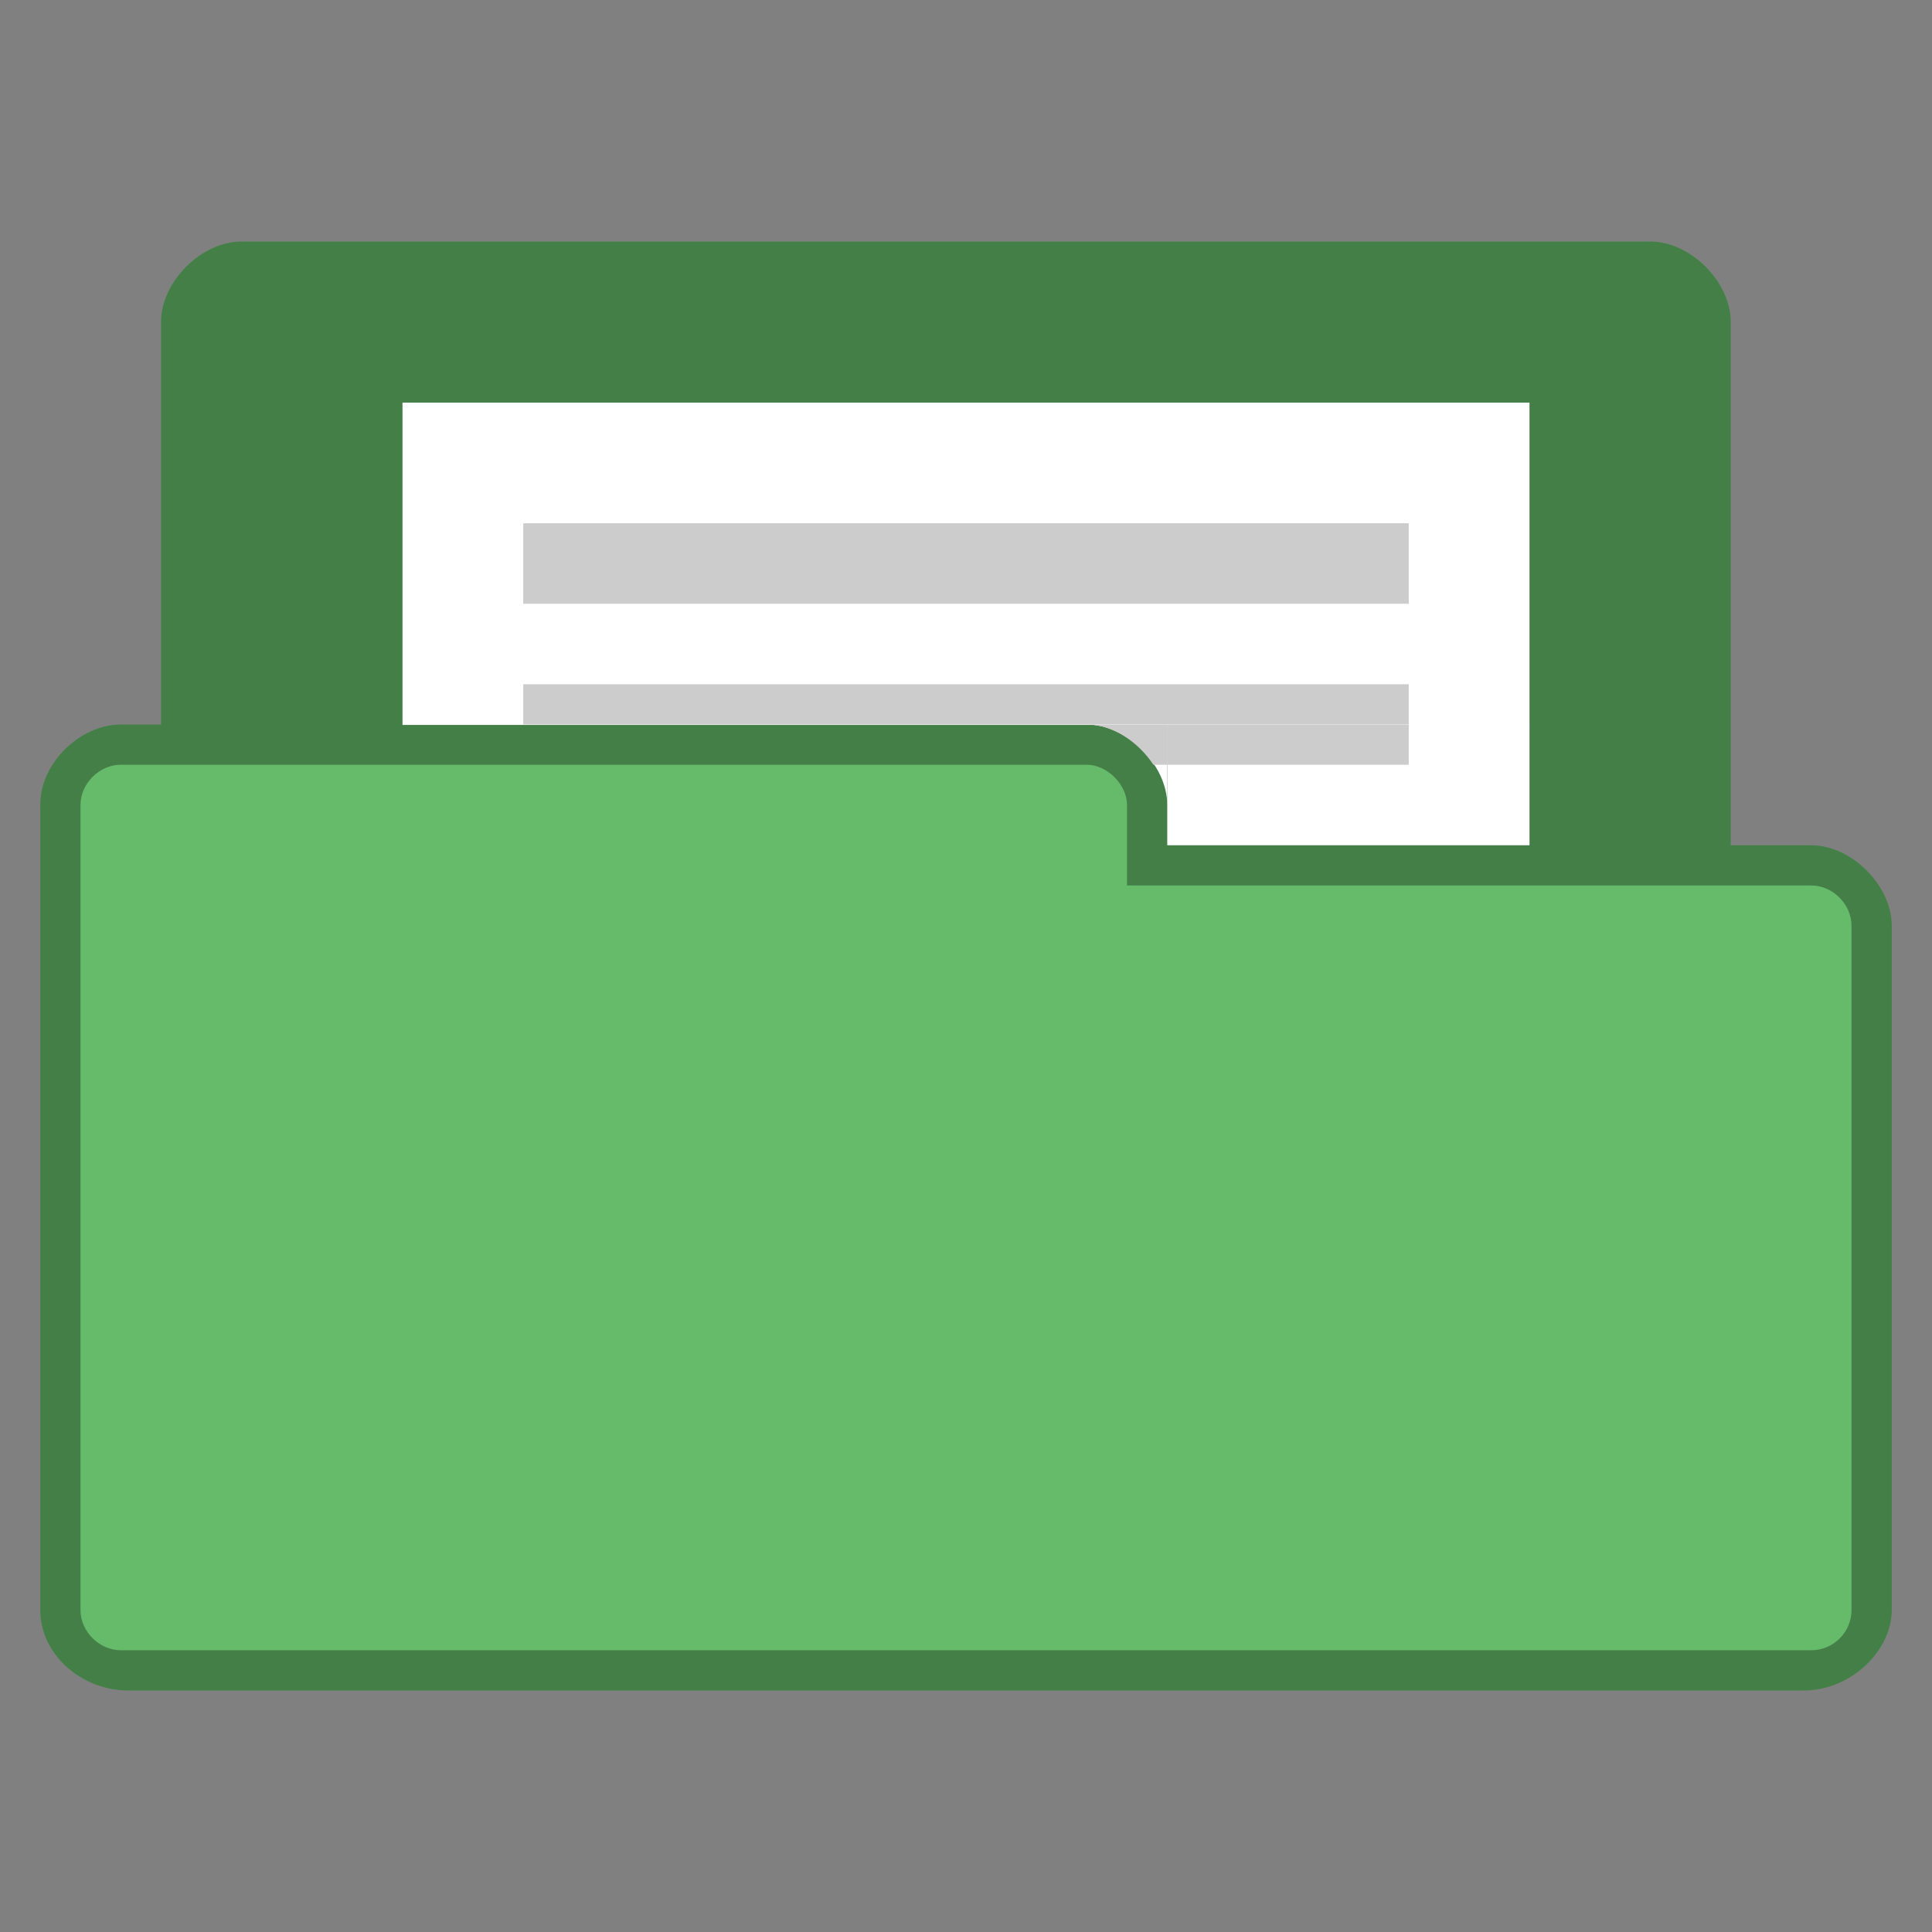 <?xml version="1.0" encoding="UTF-8" standalone="no"?>
<svg
   xmlns:dc="http://purl.org/dc/elements/1.1/"
   xmlns:cc="http://creativecommons.org/ns#"
   xmlns:rdf="http://www.w3.org/1999/02/22-rdf-syntax-ns#"
   xmlns:svg="http://www.w3.org/2000/svg"
   xmlns="http://www.w3.org/2000/svg"
   xmlns:sodipodi="http://sodipodi.sourceforge.net/DTD/sodipodi-0.dtd"
   xmlns:inkscape="http://www.inkscape.org/namespaces/inkscape"
   width="48"
   viewBox="0 0 48 48"
   height="48"
   id="svg2"
   version="1.1"
   inkscape:version="0.91 r"
   sodipodi:docname="green-fileopen.svg">
  <rect x="0" y="0" width="48" height="48" fill="#808080" stroke="none"/>
  <defs
     id="defs28" />
  <sodipodi:namedview
     pagecolor="#ffffff"
     bordercolor="#666666"
     borderopacity="1"
     objecttolerance="10"
     gridtolerance="10"
     guidetolerance="10"
     inkscape:pageopacity="0"
     inkscape:pageshadow="2"
     inkscape:window-width="1280"
     inkscape:window-height="969"
     id="namedview26"
     showgrid="true"
     inkscape:zoom="9.8333333"
     inkscape:cx="33.347722"
     inkscape:cy="8.0527359"
     inkscape:window-x="0"
     inkscape:window-y="0"
     inkscape:window-maximized="1"
     inkscape:current-layer="svg2">
    <inkscape:grid
       type="xygrid"
       id="grid3016" />
  </sodipodi:namedview>
  <path
     style="font-size:medium;font-style:normal;font-variant:normal;font-weight:normal;font-stretch:normal;text-indent:0;text-align:start;text-decoration:none;line-height:normal;letter-spacing:normal;word-spacing:normal;text-transform:none;direction:ltr;block-progression:tb;writing-mode:lr-tb;text-anchor:start;baseline-shift:baseline;color:#000000;fill:#66bb6a;fill-opacity:1;fill-rule:nonzero;stroke:none;stroke-width:1;marker:none;visibility:visible;display:inline;overflow:visible;enable-background:accumulate;font-family:Sans;-inkscape-font-specification:Sans"
     d="m 6,6 c -1,0 -2,1 -2,2 L 4,18 l -1,0 c -1,0 -2.006,0.949 -2,2 l -1e-6,20 c 1.28e-4,1.121 1.038,2 2.188,2 l 41.625,0 c 1.188,0 2.188,-1 2.188,-2 l 0,-17 c 0,-1 -1,-2 -2,-2 l -2,0 0,-13 c 0,-1 -1,-2 -2,-2 z"
     id="path3770"
     inkscape:connector-curvature="0"
     sodipodi:nodetypes="sscsccccccccsss" />
  <path
     inkscape:connector-curvature="0"
     style="font-size:medium;font-style:normal;font-variant:normal;font-weight:normal;font-stretch:normal;text-indent:0;text-align:start;text-decoration:none;line-height:normal;letter-spacing:normal;word-spacing:normal;text-transform:none;direction:ltr;block-progression:tb;writing-mode:lr-tb;text-anchor:start;baseline-shift:baseline;color:#000000;fill:#000000;fill-opacity:0.322;fill-rule:nonzero;stroke:none;stroke-width:1;marker:none;visibility:visible;display:inline;overflow:visible;enable-background:accumulate;font-family:Sans;-inkscape-font-specification:Sans"
     d="m 6,6 c -1,0 -2,1 -2,2 L 4,18 l -1,0 c -1,0 -2.006,0.949 -2,2 l -1e-6,20 c 1.28e-4,1.121 1.038,2 2.188,2 l 41.625,0 c 1.188,0 2.188,-1 2.188,-2 l 0,-17 c 0,-1 -1,-2 -2,-2 l -2,0 0,-13 c 0,-1 -1,-2 -2,-2 z M 3,19 l 24,0 c 0.507,0 1,0.494 1,1 l 0,2 17,0 c 0.541,0 1,0.472 1,1 l 0,17 c 0,0.554 -0.452,1 -1,1 L 3,41 c -0.513,0 -1,-0.446 -1,-1 l 1e-6,-20 c 0,-0.543 0.479,-1 1,-1 z"
     id="path3779"
     sodipodi:nodetypes="sscscccsssscsssssscssssssss" />
  <g
     transform="matrix(1,0,0,0.286,-1.424,7.476)"
     id="g6">
    <rect
       width="28"
       x="11.424"
       y="8.835"
       height="28"
       style="fill:#ffffff"
       id="rect8" />
  </g>
  <path
     style="fill:#cccccc"
     d="m 13,13 22,0 0,2 -22,0 z"
     id="rect12" />
  <rect
     style="fill:#cccccc"
     id="rect14"
     height="1"
     y="17"
     x="13"
     width="22" />
  <path
     style="fill:#ffffff;fill-opacity:1;fill-rule:evenodd;stroke:none"
     d="m 29,18 9,0 0,3 -9,0 z"
     id="rect3018" />
  <path
     style="fill:#ffffff;fill-opacity:1;stroke:none"
     d="m 29,20 c 0,-0.998 -1,-2 -2,-2 l 2,0 z"
     id="path3021"
     inkscape:connector-curvature="0"
     sodipodi:nodetypes="cccc" />
  <path
     style="fill:#cccccc;fill-opacity:1;fill-rule:evenodd;stroke:none"
     d="m 29,18 6,0 0,1 -6,0 z"
     id="rect3797" />
  <path
     style="fill:#cccccc;fill-opacity:1;fill-rule:evenodd;stroke:none"
     d="M 27 18 C 27.647 18 28.28 18.433 28.656 19 L 29 19 L 29 18 L 27 18 z "
     id="rect3799" />
</svg>
